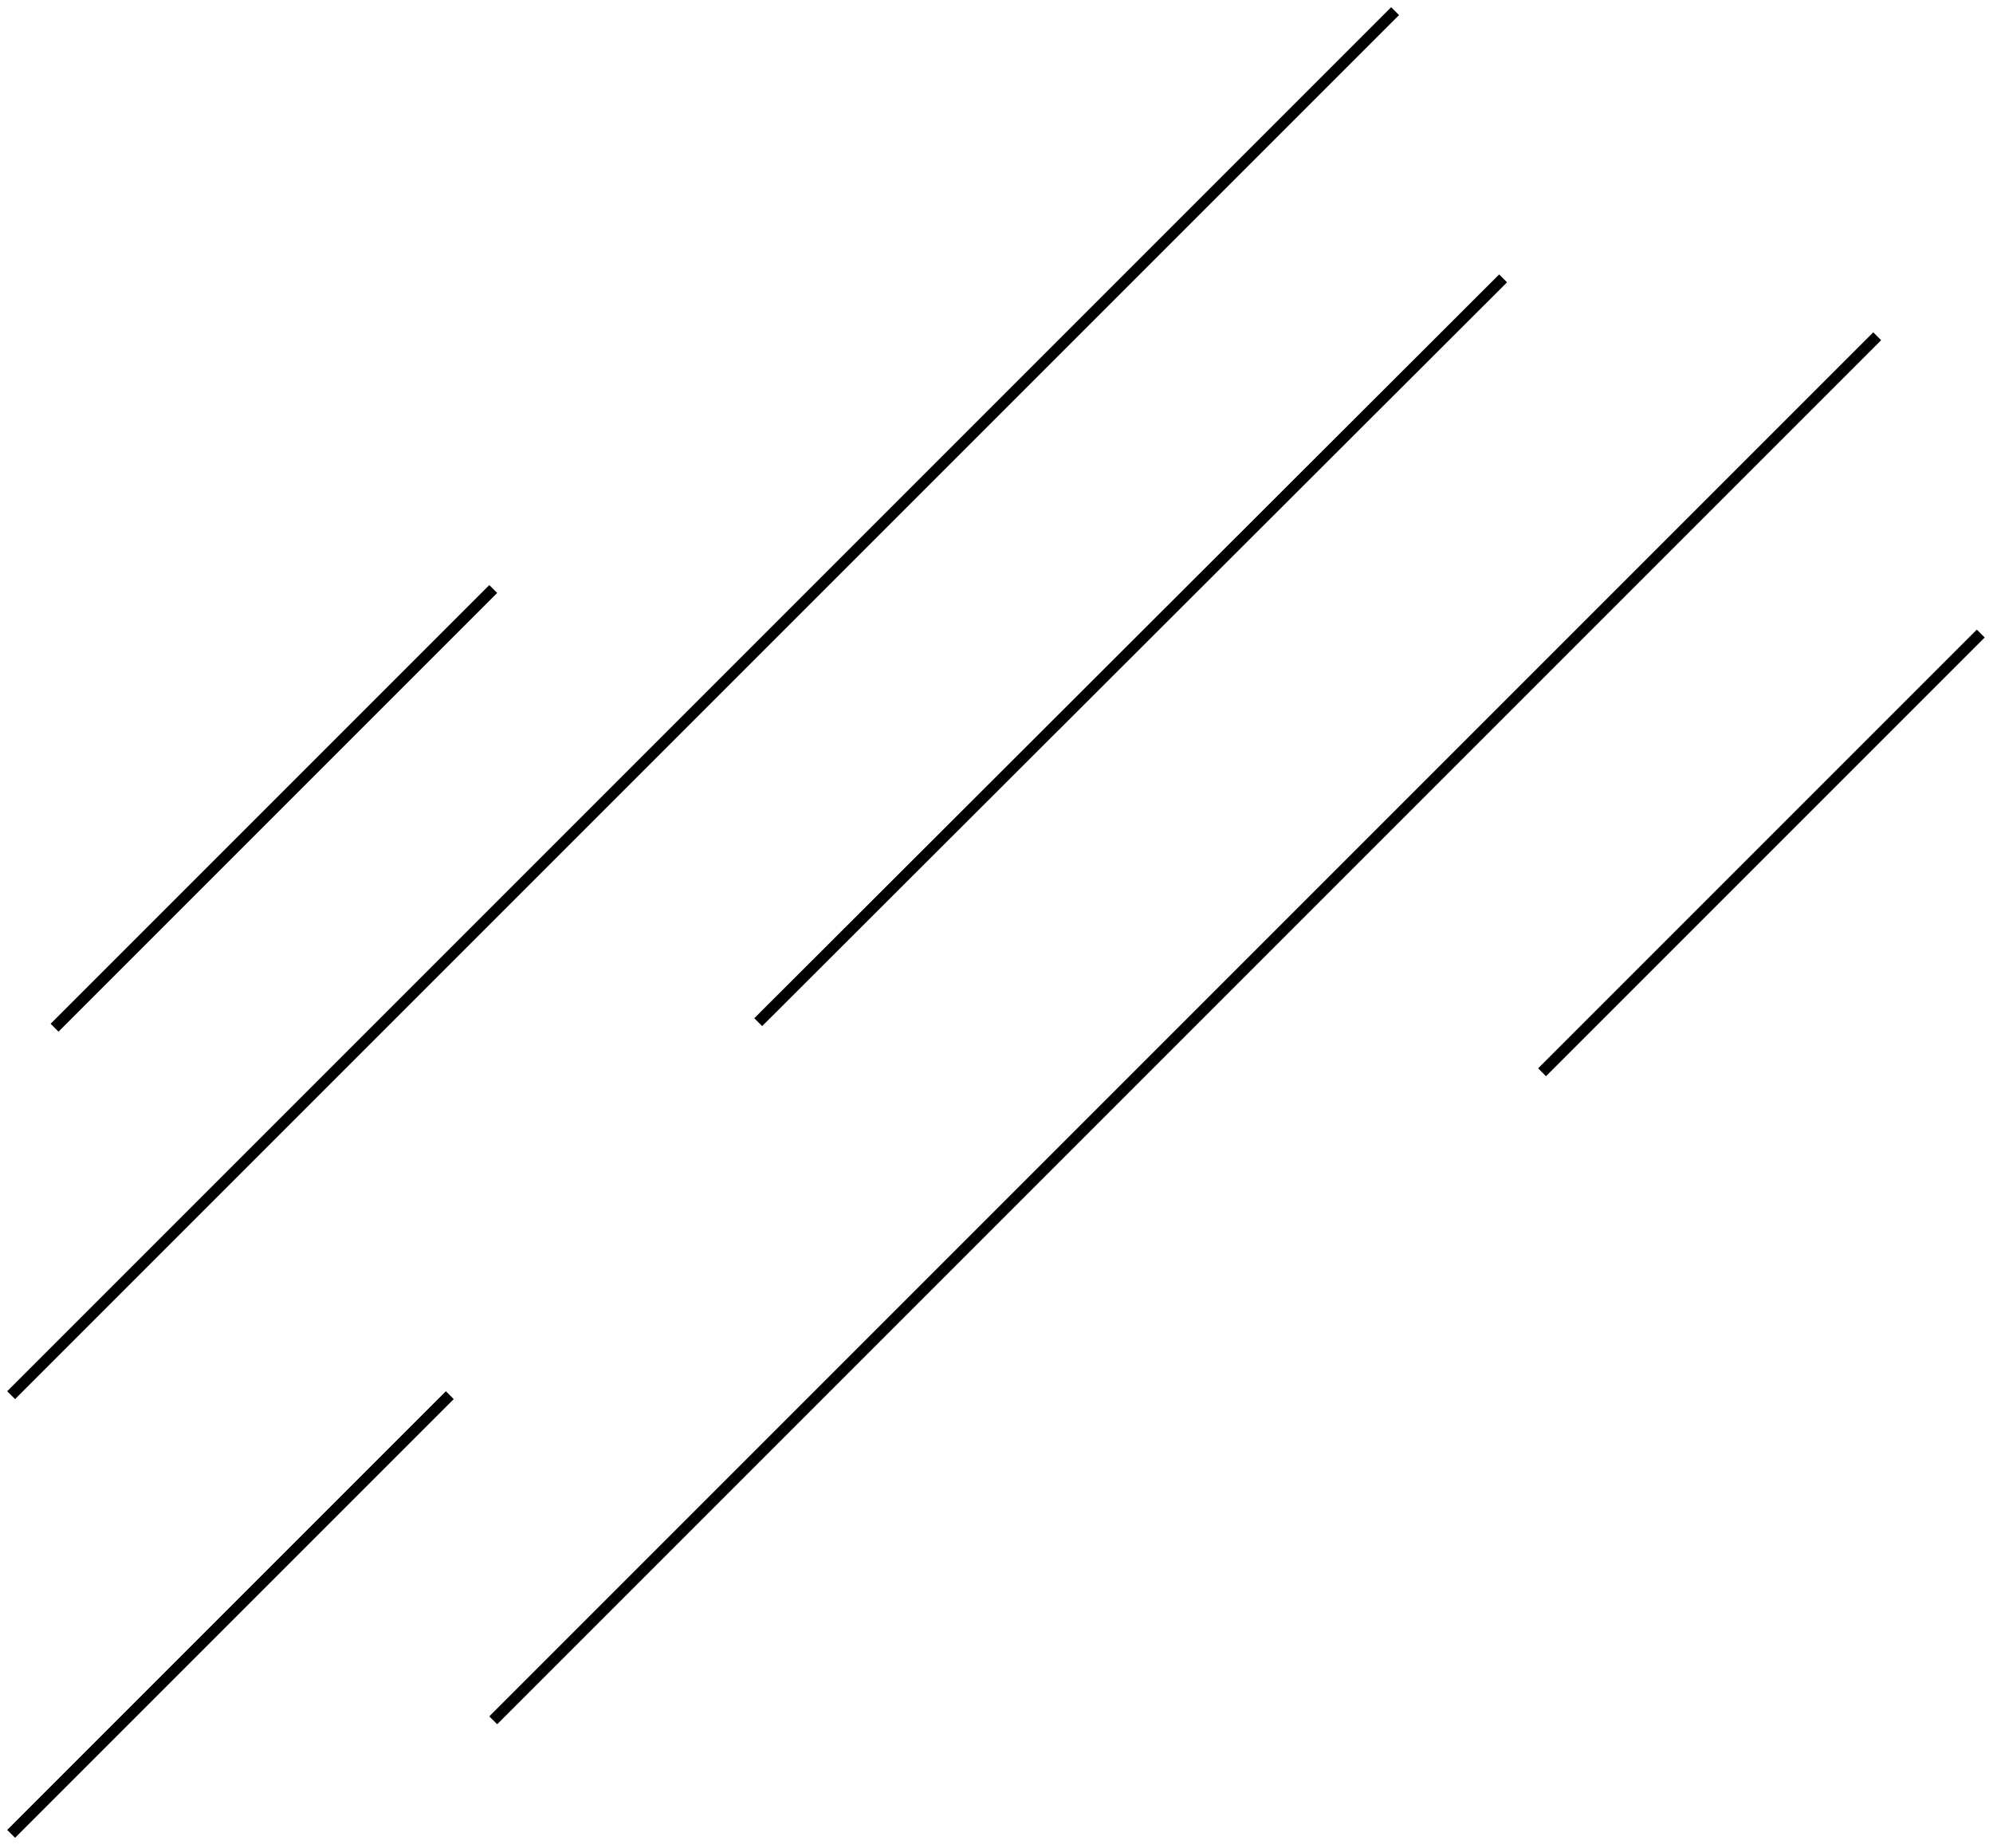 <svg width="179" height="166" viewBox="0 0 179 166" fill="none" xmlns="http://www.w3.org/2000/svg">
<path d="M1 125.3L125.3 1M44.3 154.5L168.6 30.2M68.1 91.8L135 25M1 164.7L40.4 125.3M138.5 96.3L177.9 56.9M4.9 92.3L44.3 52.9" stroke="black" stroke-miterlimit="10"/>
</svg>
